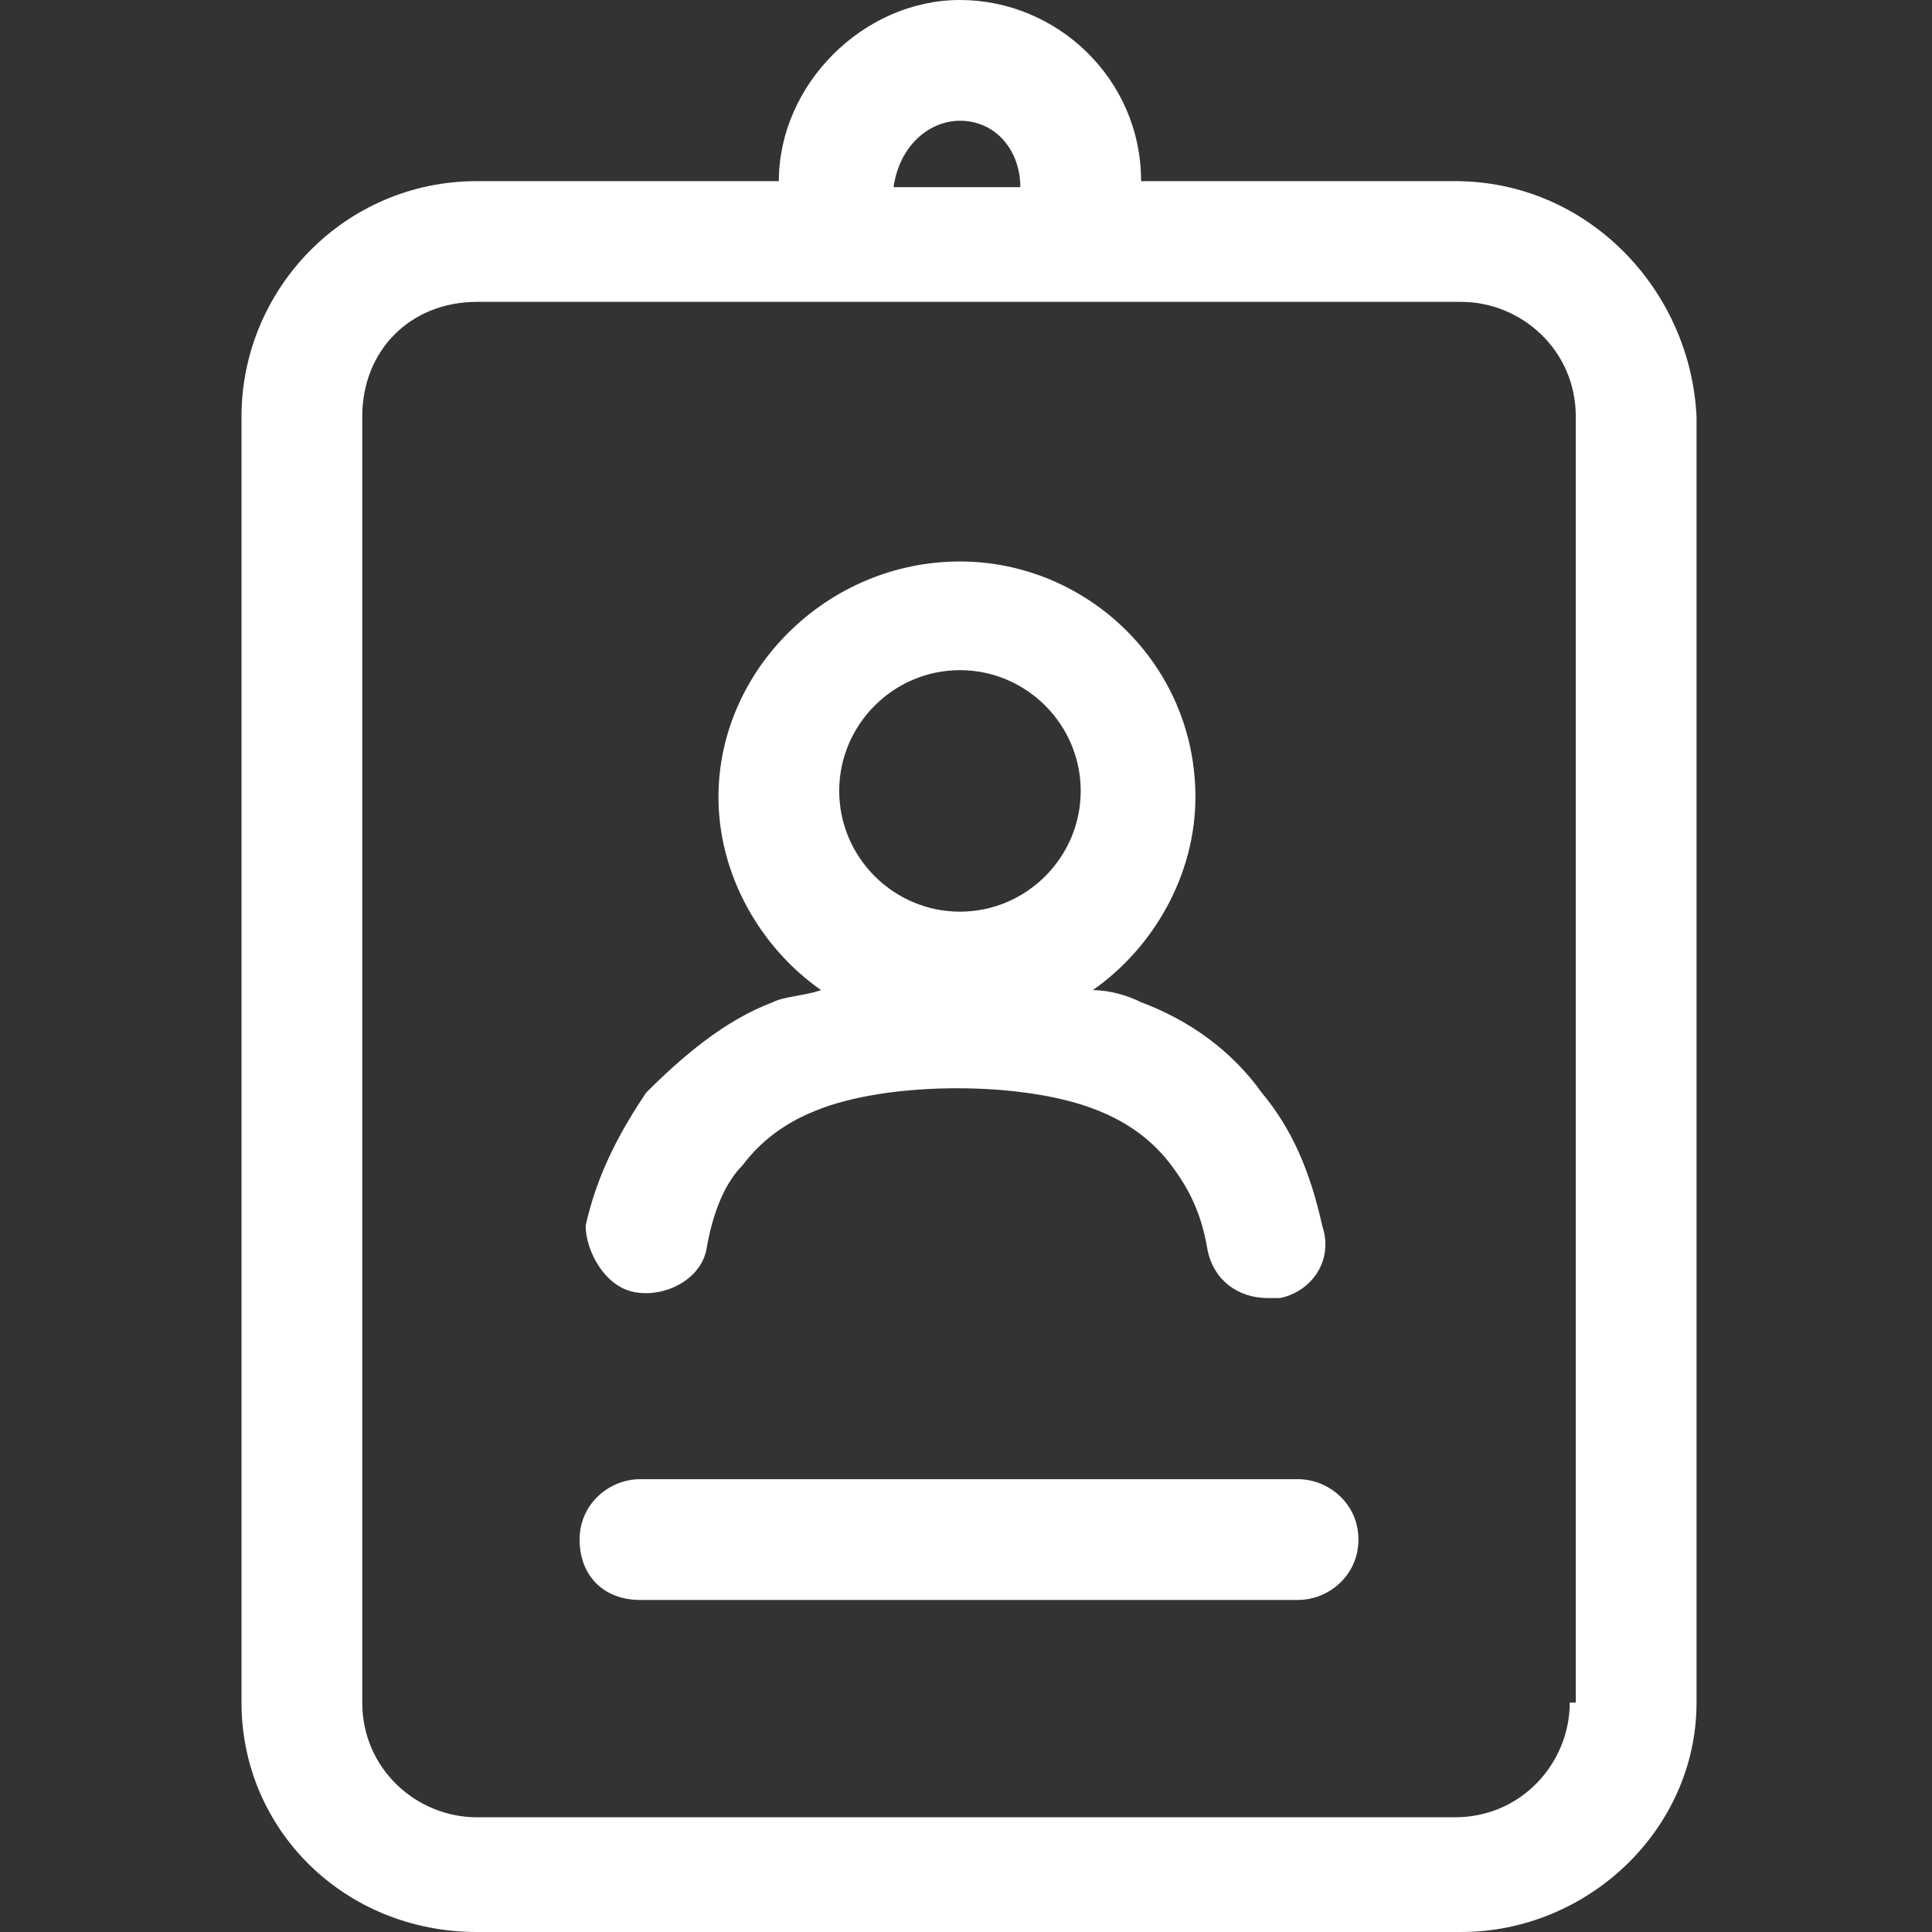 <svg version="1.1" id="Слой_1" xmlns="http://www.w3.org/2000/svg" xmlns:xlink="http://www.w3.org/1999/xlink" x="0px" y="0px"
	 viewBox="0 0 32 32" style="enable-background:new 0 0 32 32;" xml:space="preserve">
<rect x="0" y="0" width="32" height="32" fill="#333333" stroke="none"/>
<style type="text/css">
	.st0{fill:#FFFFFF;}
</style>
<g>
	<path class="st0" d="M10.5,21.4c0.5,0.1,1.1-0.2,1.2-0.7c0.1-0.6,0.3-1.1,0.6-1.4c0.3-0.4,0.7-0.7,1.2-0.9c1.2-0.5,3.5-0.5,4.7,0
		c0.5,0.2,0.9,0.5,1.2,0.9c0.3,0.4,0.5,0.8,0.6,1.4c0.1,0.5,0.5,0.8,1,0.8c0.1,0,0.1,0,0.2,0c0.5-0.1,0.9-0.6,0.7-1.2
		c-0.2-0.9-0.5-1.6-1-2.2c-0.5-0.7-1.2-1.2-2-1.5c-0.2-0.1-0.5-0.2-0.8-0.2c1-0.7,1.7-1.9,1.7-3.2c0-2.2-1.8-3.9-3.9-3.9
		c-2.2,0-4,1.8-4,3.9c0,1.3,0.7,2.5,1.7,3.2c-0.3,0.1-0.6,0.1-0.8,0.2c-0.8,0.3-1.5,0.9-2.1,1.5c-0.4,0.6-0.8,1.3-1,2.2
		C9.7,20.7,10,21.3,10.5,21.4z M15.9,11.1c1.1,0,2,0.9,2,2s-0.9,2-2,2c-1.1,0-2-0.9-2-2S14.8,11.1,15.9,11.1z"/>
	<path class="st0" d="M24.1,3h-5.2c0-1.7-1.4-3-3-3c-1.6,0-3,1.4-3,3H7.9C5.7,3,4,4.8,4,6.9v21.3C4,30.3,5.7,32,7.9,32h16.3
		c2.1,0,3.9-1.7,3.9-3.8V6.9C28,4.8,26.3,3,24.1,3z M15.9,2c0.6,0,1,0.5,1,1.1h-2.1C14.9,2.4,15.4,2,15.9,2z M26,28.2
		c0,1-0.8,1.9-1.9,1.9H7.9c-1,0-1.9-0.8-1.9-1.9V6.9C6,5.8,6.8,5,7.9,5h16.3c1,0,1.9,0.8,1.9,1.9V28.2z"/>
	<path class="st0" d="M21.5,24.5H10.6c-0.5,0-1,0.4-1,1s0.4,1,1,1h10.9c0.5,0,1-0.4,1-1S22,24.5,21.5,24.5z"/>
</g>
</svg>
